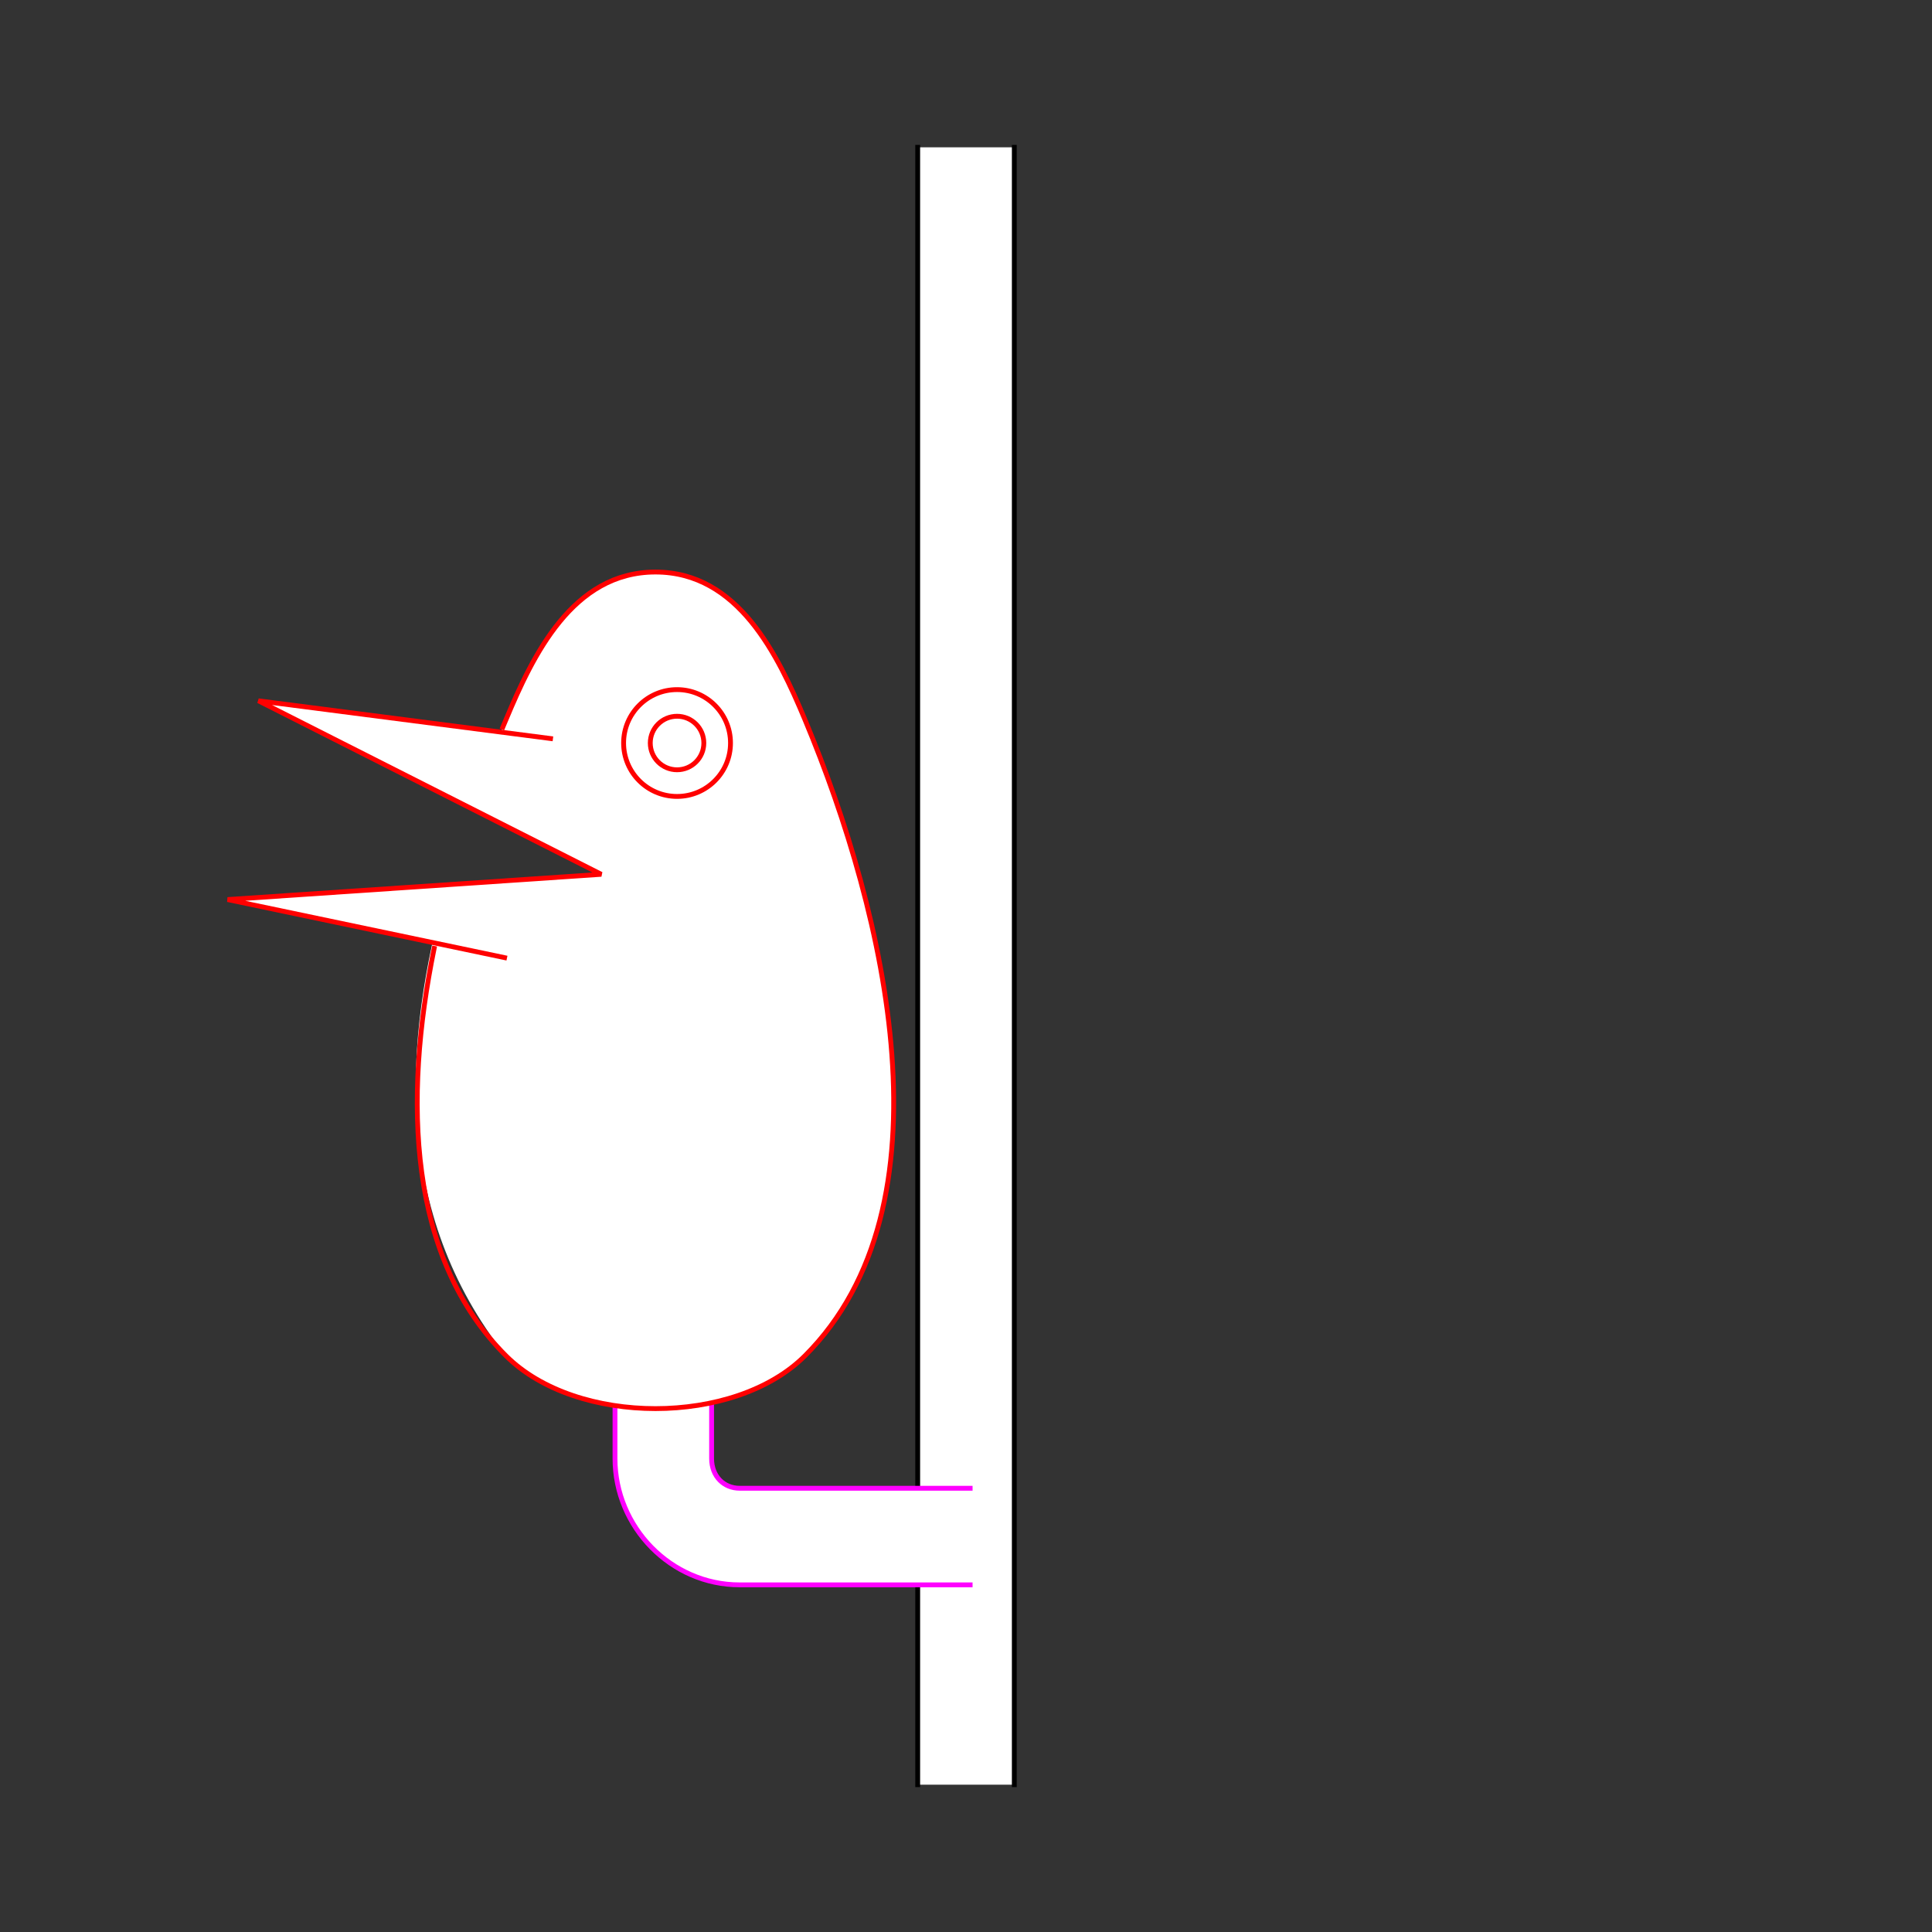 <?xml version="1.0" encoding="UTF-8" standalone="no"?>
<!-- Created with Inkscape (http://www.inkscape.org/) -->
<svg
   xmlns:dc="http://purl.org/dc/elements/1.1/"
   xmlns:cc="http://creativecommons.org/ns#"
   xmlns:rdf="http://www.w3.org/1999/02/22-rdf-syntax-ns#"
   xmlns:svg="http://www.w3.org/2000/svg"
   xmlns="http://www.w3.org/2000/svg"
   xmlns:sodipodi="http://sodipodi.sourceforge.net/DTD/sodipodi-0.dtd"
   xmlns:inkscape="http://www.inkscape.org/namespaces/inkscape"
   width="400"
   height="400"
   id="svg2902"
   version="1.1"
   inkscape:version="0.48.3.1 r9886"
   sodipodi:docname="A0BA3E838328DBA07_SW_00_SW_00_.svg"
   style="display:inline">
  
  <rect width="100%" height="100%" fill="#333333" stroke="none"/>
  
  <g
     inkscape:groupmode="layer"
     id="g3663"
     inkscape:label="KONNEKTOR-001"
     style="display:inline"
     sodipodi:insensitive="true">
    <path
       id="S-bottom-2-3-6"
       style="fill:#ffffff;stroke:none;display:inline"
       d="m 190,369.5 0,-339 20,0 0,339 z"
       inkscape:connector-curvature="0"
       sodipodi:nodetypes="ccccc" />
    <path
       id="S-bottom-2-3"
       style="fill:none;stroke:#000000;stroke-width:1px;stroke-linecap:square;stroke-linejoin:miter;stroke-opacity:1;display:inline"
       d="m 190,369.5 0,-339 m 20,0 0,339"
       inkscape:connector-curvature="0"
       sodipodi:nodetypes="cccc" />
  </g>
  <g
     style="display:inline"
     inkscape:label="TUBE-001"
     id="element"
     inkscape:groupmode="layer"
     sodipodi:insensitive="true">
    <path
       id="rect7511-6-1-4-7-7-8"
       style="font-size:medium;font-style:normal;font-variant:normal;font-weight:normal;font-stretch:normal;text-indent:0;text-align:start;text-decoration:none;line-height:normal;letter-spacing:normal;word-spacing:normal;text-transform:none;direction:ltr;block-progression:tb;writing-mode:lr-tb;text-anchor:start;baseline-shift:baseline;color:#000000;fill:#ffffff;stroke:none;stroke-width:1;marker:none;visibility:visible;display:inline;overflow:visible;enable-background:accumulate;font-family:Sans;-inkscape-font-specification:Sans"
       d="m 147.328,131.188 0,170.781 c 0,3.706 2.546,6.156 5.812,6.156 l 48.219,0 0,20 -48.219,0 c -14.244,0 -25.812,-11.954 -25.812,-26.156 l 0,-170.781 z"
       inkscape:connector-curvature="0"
       sodipodi:nodetypes="cssccsscc" />
    <path
       id="rect7511-6-1-4-7-7"
       style="font-size:medium;font-style:normal;font-variant:normal;font-weight:normal;font-stretch:normal;text-indent:0;text-align:start;text-decoration:none;line-height:normal;letter-spacing:normal;word-spacing:normal;text-transform:none;direction:ltr;block-progression:tb;writing-mode:lr-tb;text-anchor:start;baseline-shift:baseline;color:#000000;fill:none;stroke:#ff00ff;stroke-width:1;stroke-miterlimit:4;stroke-dasharray:none;marker:none;visibility:visible;display:inline;overflow:visible;enable-background:accumulate;font-family:Sans;-inkscape-font-specification:Sans"
       d="m 201.359,328.126 -48.219,0 c -14.244,0 -25.812,-11.954 -25.812,-26.156 l 0,-170.781 m 74.031,176.938 -48.219,0 c -3.266,0 -5.812,-2.45 -5.812,-6.156 l 0,-170.781"
       inkscape:connector-curvature="0"
       sodipodi:nodetypes="cssccssc" />
  </g>
  <g
     style="display:inline"
     inkscape:label="VOGEL-007"
     id="g17804"
     inkscape:groupmode="layer">
    <path
       style="color:#000000;fill:#ffffff;stroke:none;stroke-width:1;marker:none;visibility:visible;display:inline;overflow:visible;enable-background:accumulate"
       d="M 135.719 118.438 C 118.574 118.438 110.34 135.625 104.75 149 C 102.288 154.945 99.874 161.113 97.625 167.438 L 124.5 181.031 L 92.562 183.188 C 83.261 215.855 81.335 251.112 104.75 280.719 C 119.339 295.298 152.067 295.298 166.656 280.719 C 197.72 249.676 183.586 189.51 166.656 149 C 161.067 135.625 152.864 118.438 135.719 118.438 z "
       id="path17806" />
    <path
       sodipodi:nodetypes="cscccssccc"
       inkscape:connector-curvature="0"
       id="path17808"
       d="m 104.095,150.569 c 0.286,-0.701 0.374,-0.878 0.663,-1.568 5.59,-13.375 13.803,-30.567 30.948,-30.567 l 0,0 0,0 c 17.145,0 25.358,17.192 30.948,30.567 16.93,40.51 31.063,100.661 0,131.704 -14.589,14.579 -47.306,14.579 -61.895,0 l 0,0 C 84.499,260.461 83.464,227.835 89.891,196.351"
       style="color:#000000;fill:none;stroke:#ff0000;stroke-width:1;stroke-linecap:square;stroke-linejoin:bevel;stroke-miterlimit:4;stroke-opacity:1;stroke-dashoffset:3;marker:none;visibility:visible;display:inline;overflow:visible;enable-background:accumulate" />
    <path
       inkscape:connector-curvature="0"
       style="color:#000000;fill:none;stroke:#ff0000;stroke-width:1;stroke-linecap:butt;stroke-linejoin:miter;stroke-miterlimit:4;stroke-opacity:1;stroke-dashoffset:3;marker:none;visibility:visible;display:inline;overflow:visible;enable-background:accumulate"
       d="m 151.243,153.835 c 0,6.107 -4.954,11.058 -11.066,11.058 -6.111,0 -11.066,-4.951 -11.066,-11.058 0,-6.107 4.954,-11.058 11.066,-11.058 6.111,0 11.066,4.951 11.066,11.058 z"
       id="path17810" />
    <path
       inkscape:connector-curvature="0"
       style="color:#000000;fill:none;stroke:#ff0000;stroke-width:1;stroke-linecap:butt;stroke-linejoin:miter;stroke-miterlimit:4;stroke-opacity:1;stroke-dashoffset:3;marker:none;visibility:visible;display:inline;overflow:visible;enable-background:accumulate"
       d="m 145.722,153.835 c 0,3.06 -2.483,5.541 -5.545,5.541 -3.062,0 -5.545,-2.481 -5.545,-5.541 0,-3.061 2.483,-5.542 5.545,-5.542 3.062,0 5.545,2.481 5.545,5.542 z"
       id="path17812" />
    <path
       id="path17814-6"
       style="color:#000000;fill:#ffffff;stroke:none;stroke-width:1;marker:none;visibility:visible;display:inline;overflow:visible;enable-background:accumulate"
       d="m 127.47,203.269 -80.347,-17.024 77.369,-5.23 -70.991,-35.922 70.483,8.81 z"
       inkscape:connector-curvature="0"
       sodipodi:nodetypes="cccccc" />
    <path
       id="path17814"
       style="color:#000000;fill:none;stroke:#ff0000;stroke-width:1;stroke-linecap:square;stroke-linejoin:bevel;stroke-miterlimit:4;stroke-opacity:1;stroke-dashoffset:3;marker:none;visibility:visible;display:inline;overflow:visible;enable-background:accumulate"
       d="m 104.47,198.269 -57.347,-12.024 77.369,-5.23 -70.991,-35.922 60.483,7.81"
       inkscape:connector-curvature="0"
       sodipodi:nodetypes="ccccc" />
  </g>
</svg>
